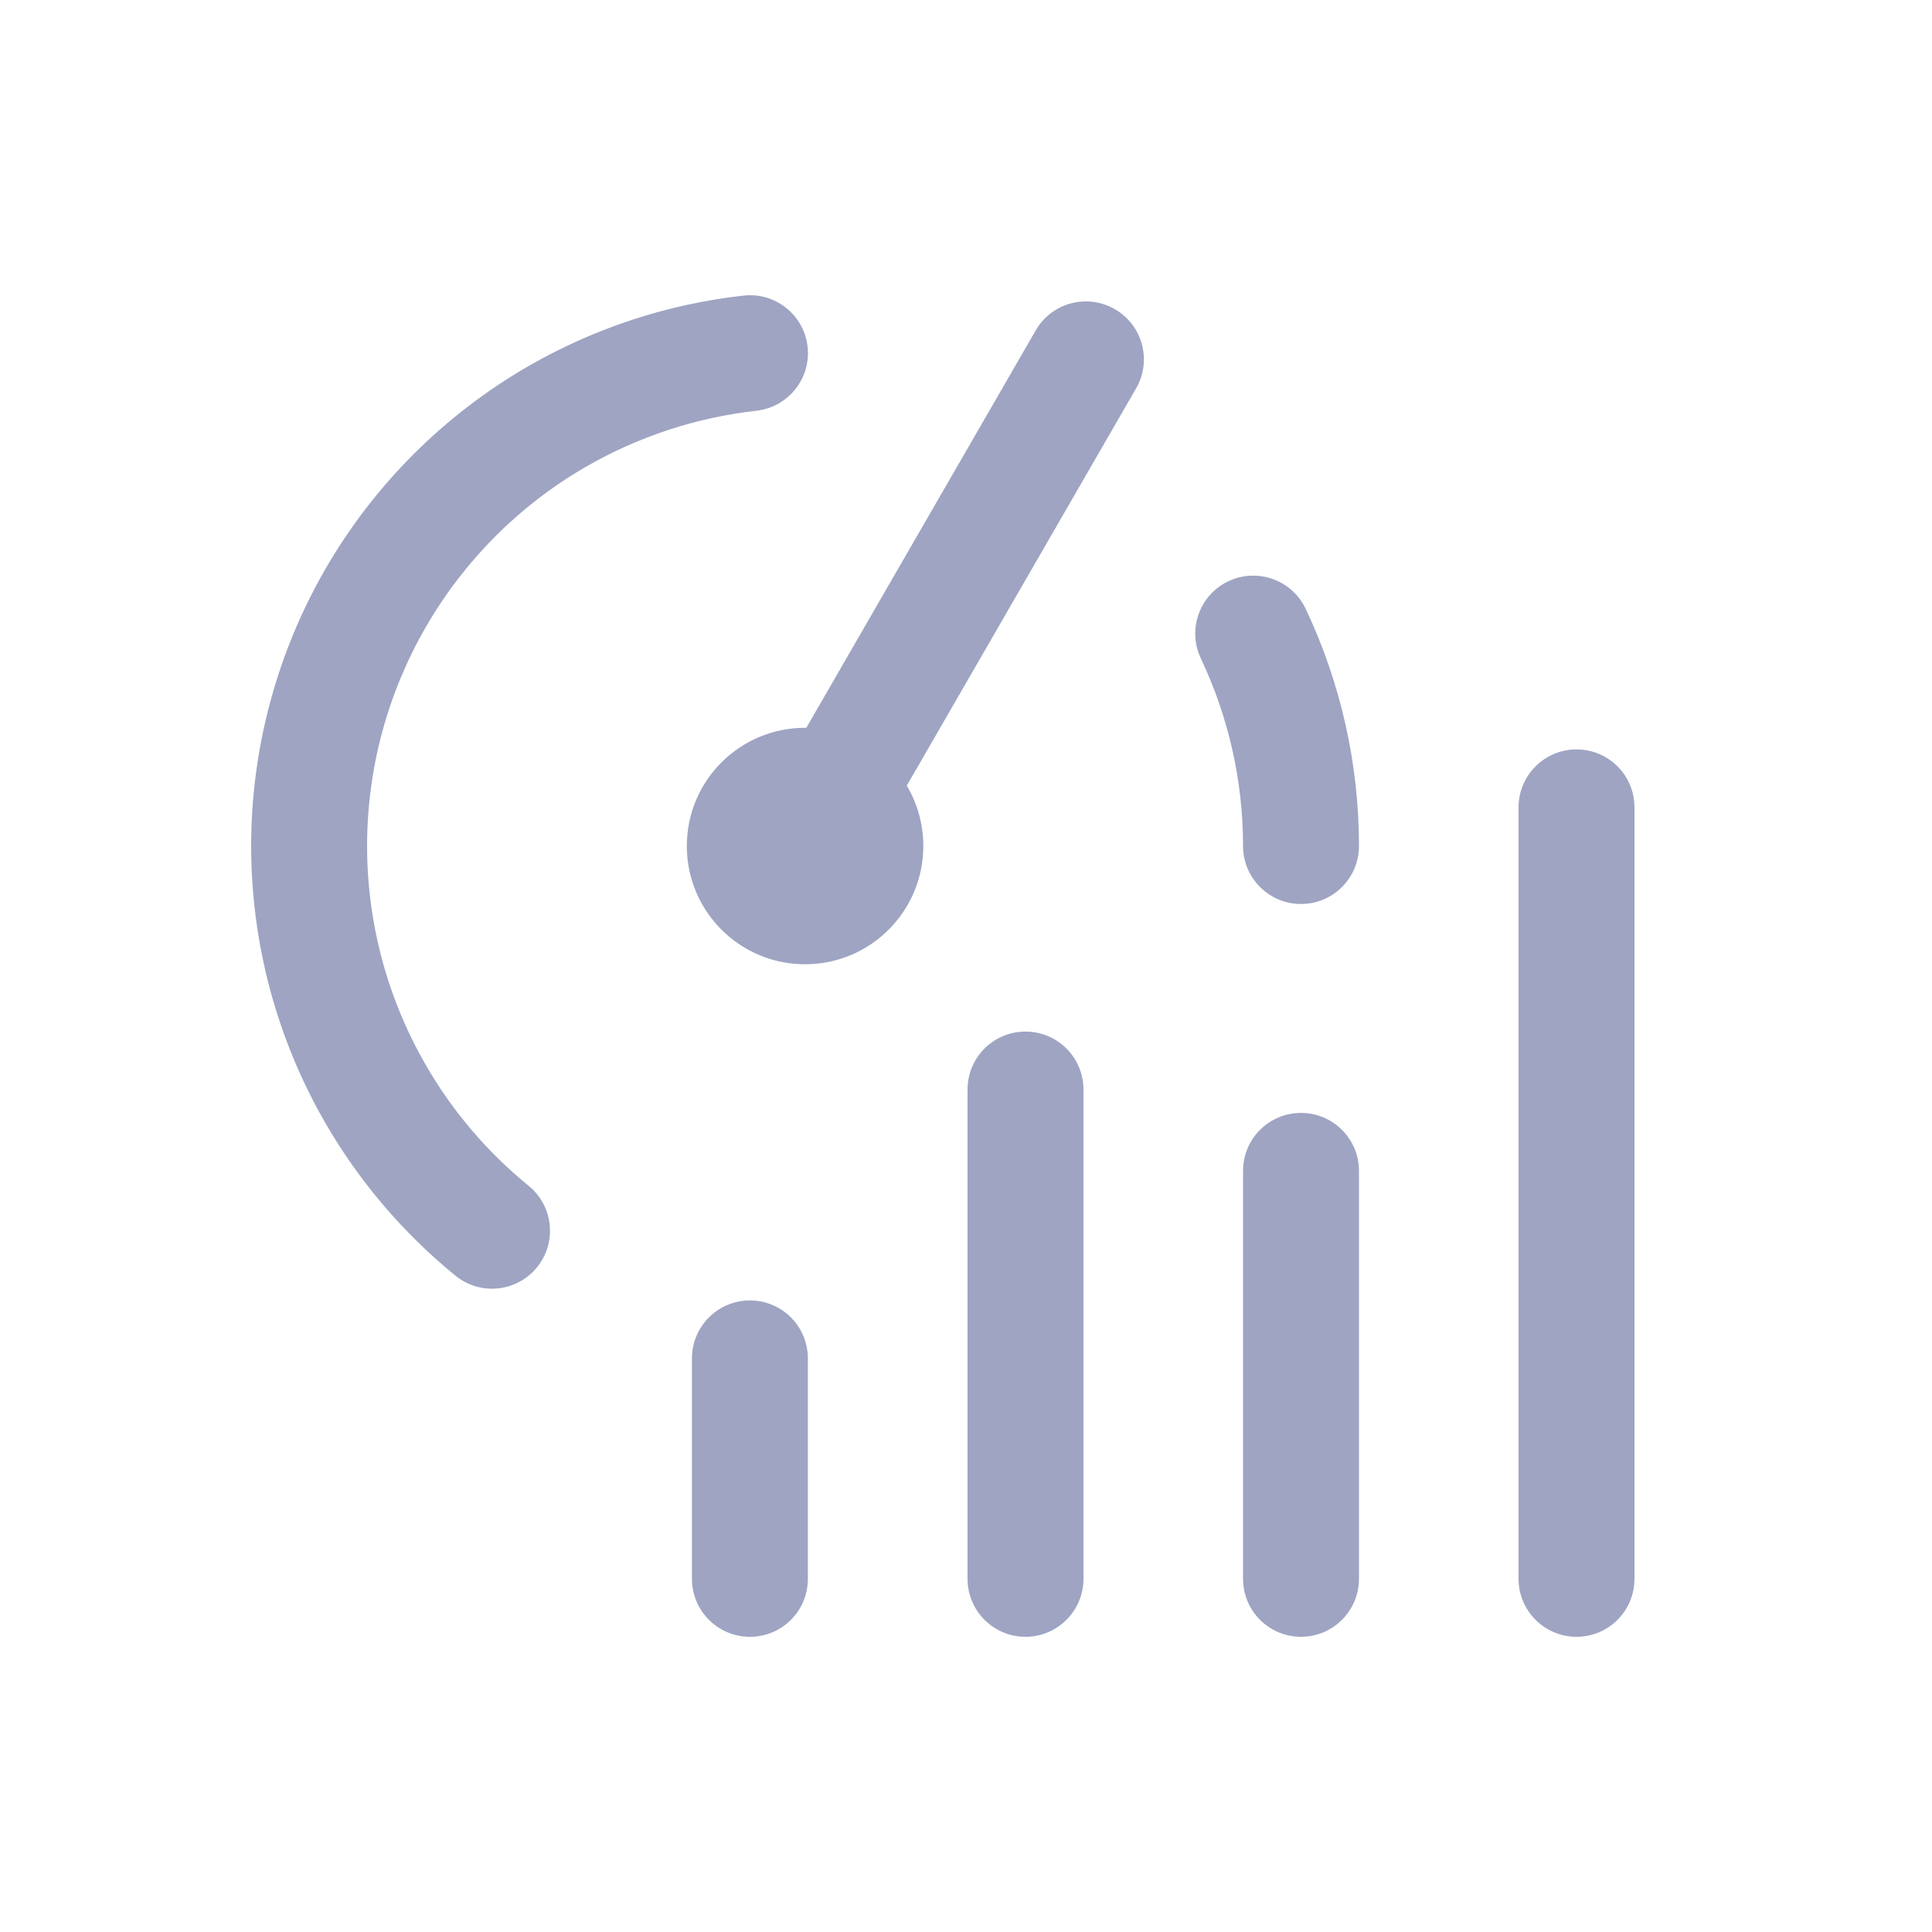 <svg width="20" height="20" viewBox="0 0 20 20" fill="none" xmlns="http://www.w3.org/2000/svg">
<path fill-rule="evenodd" clip-rule="evenodd" d="M8.36 3.589C8.397 3.918 8.159 4.215 7.83 4.252C7.211 4.321 6.61 4.518 6.067 4.831C5.378 5.229 4.806 5.802 4.408 6.491C4.01 7.18 3.8 7.962 3.8 8.758C3.8 9.554 4.01 10.336 4.408 11.025C4.684 11.505 5.046 11.928 5.472 12.275C5.729 12.484 5.768 12.862 5.559 13.119C5.35 13.376 4.972 13.415 4.715 13.206C4.176 12.767 3.719 12.232 3.368 11.625C2.865 10.754 2.6 9.765 2.6 8.758C2.6 7.752 2.865 6.763 3.368 5.891C3.872 5.019 4.595 4.296 5.467 3.792C6.154 3.396 6.913 3.147 7.697 3.06C8.026 3.023 8.323 3.26 8.36 3.589ZM12.716 6.017C13.016 5.875 13.374 6.003 13.516 6.302C13.879 7.068 14.068 7.907 14.068 8.758C14.068 9.089 13.8 9.358 13.468 9.358C13.137 9.358 12.868 9.089 12.868 8.758C12.868 8.085 12.718 7.422 12.431 6.816C12.289 6.517 12.417 6.159 12.716 6.017ZM11.541 3.201C11.828 3.366 11.927 3.733 11.761 4.02L9.387 8.133C9.496 8.316 9.558 8.53 9.558 8.758C9.558 9.434 9.01 9.982 8.334 9.982C7.658 9.982 7.11 9.434 7.11 8.758C7.11 8.082 7.658 7.534 8.334 7.534C8.339 7.534 8.343 7.534 8.347 7.534L10.722 3.42C10.887 3.133 11.254 3.035 11.541 3.201ZM7.763 13.462C8.095 13.462 8.363 13.731 8.363 14.062L8.363 16.344C8.363 16.676 8.095 16.944 7.763 16.944C7.432 16.944 7.163 16.676 7.163 16.344V14.062C7.163 13.731 7.432 13.462 7.763 13.462ZM11.216 11.279C11.216 10.947 10.947 10.679 10.616 10.679C10.284 10.679 10.016 10.947 10.016 11.279V16.344C10.016 16.675 10.284 16.944 10.616 16.944C10.947 16.944 11.216 16.675 11.216 16.344V11.279ZM13.468 11.521C13.799 11.521 14.068 11.789 14.068 12.121V16.344C14.068 16.675 13.799 16.944 13.468 16.944C13.136 16.944 12.868 16.675 12.868 16.344L12.868 12.121C12.868 11.789 13.136 11.521 13.468 11.521ZM16.92 8.358C16.92 8.026 16.652 7.758 16.32 7.758C15.989 7.758 15.72 8.026 15.72 8.358L15.72 16.344C15.72 16.675 15.989 16.944 16.32 16.944C16.652 16.944 16.92 16.675 16.92 16.344V8.358Z" fill="#9EA4C2"/>
</svg>
